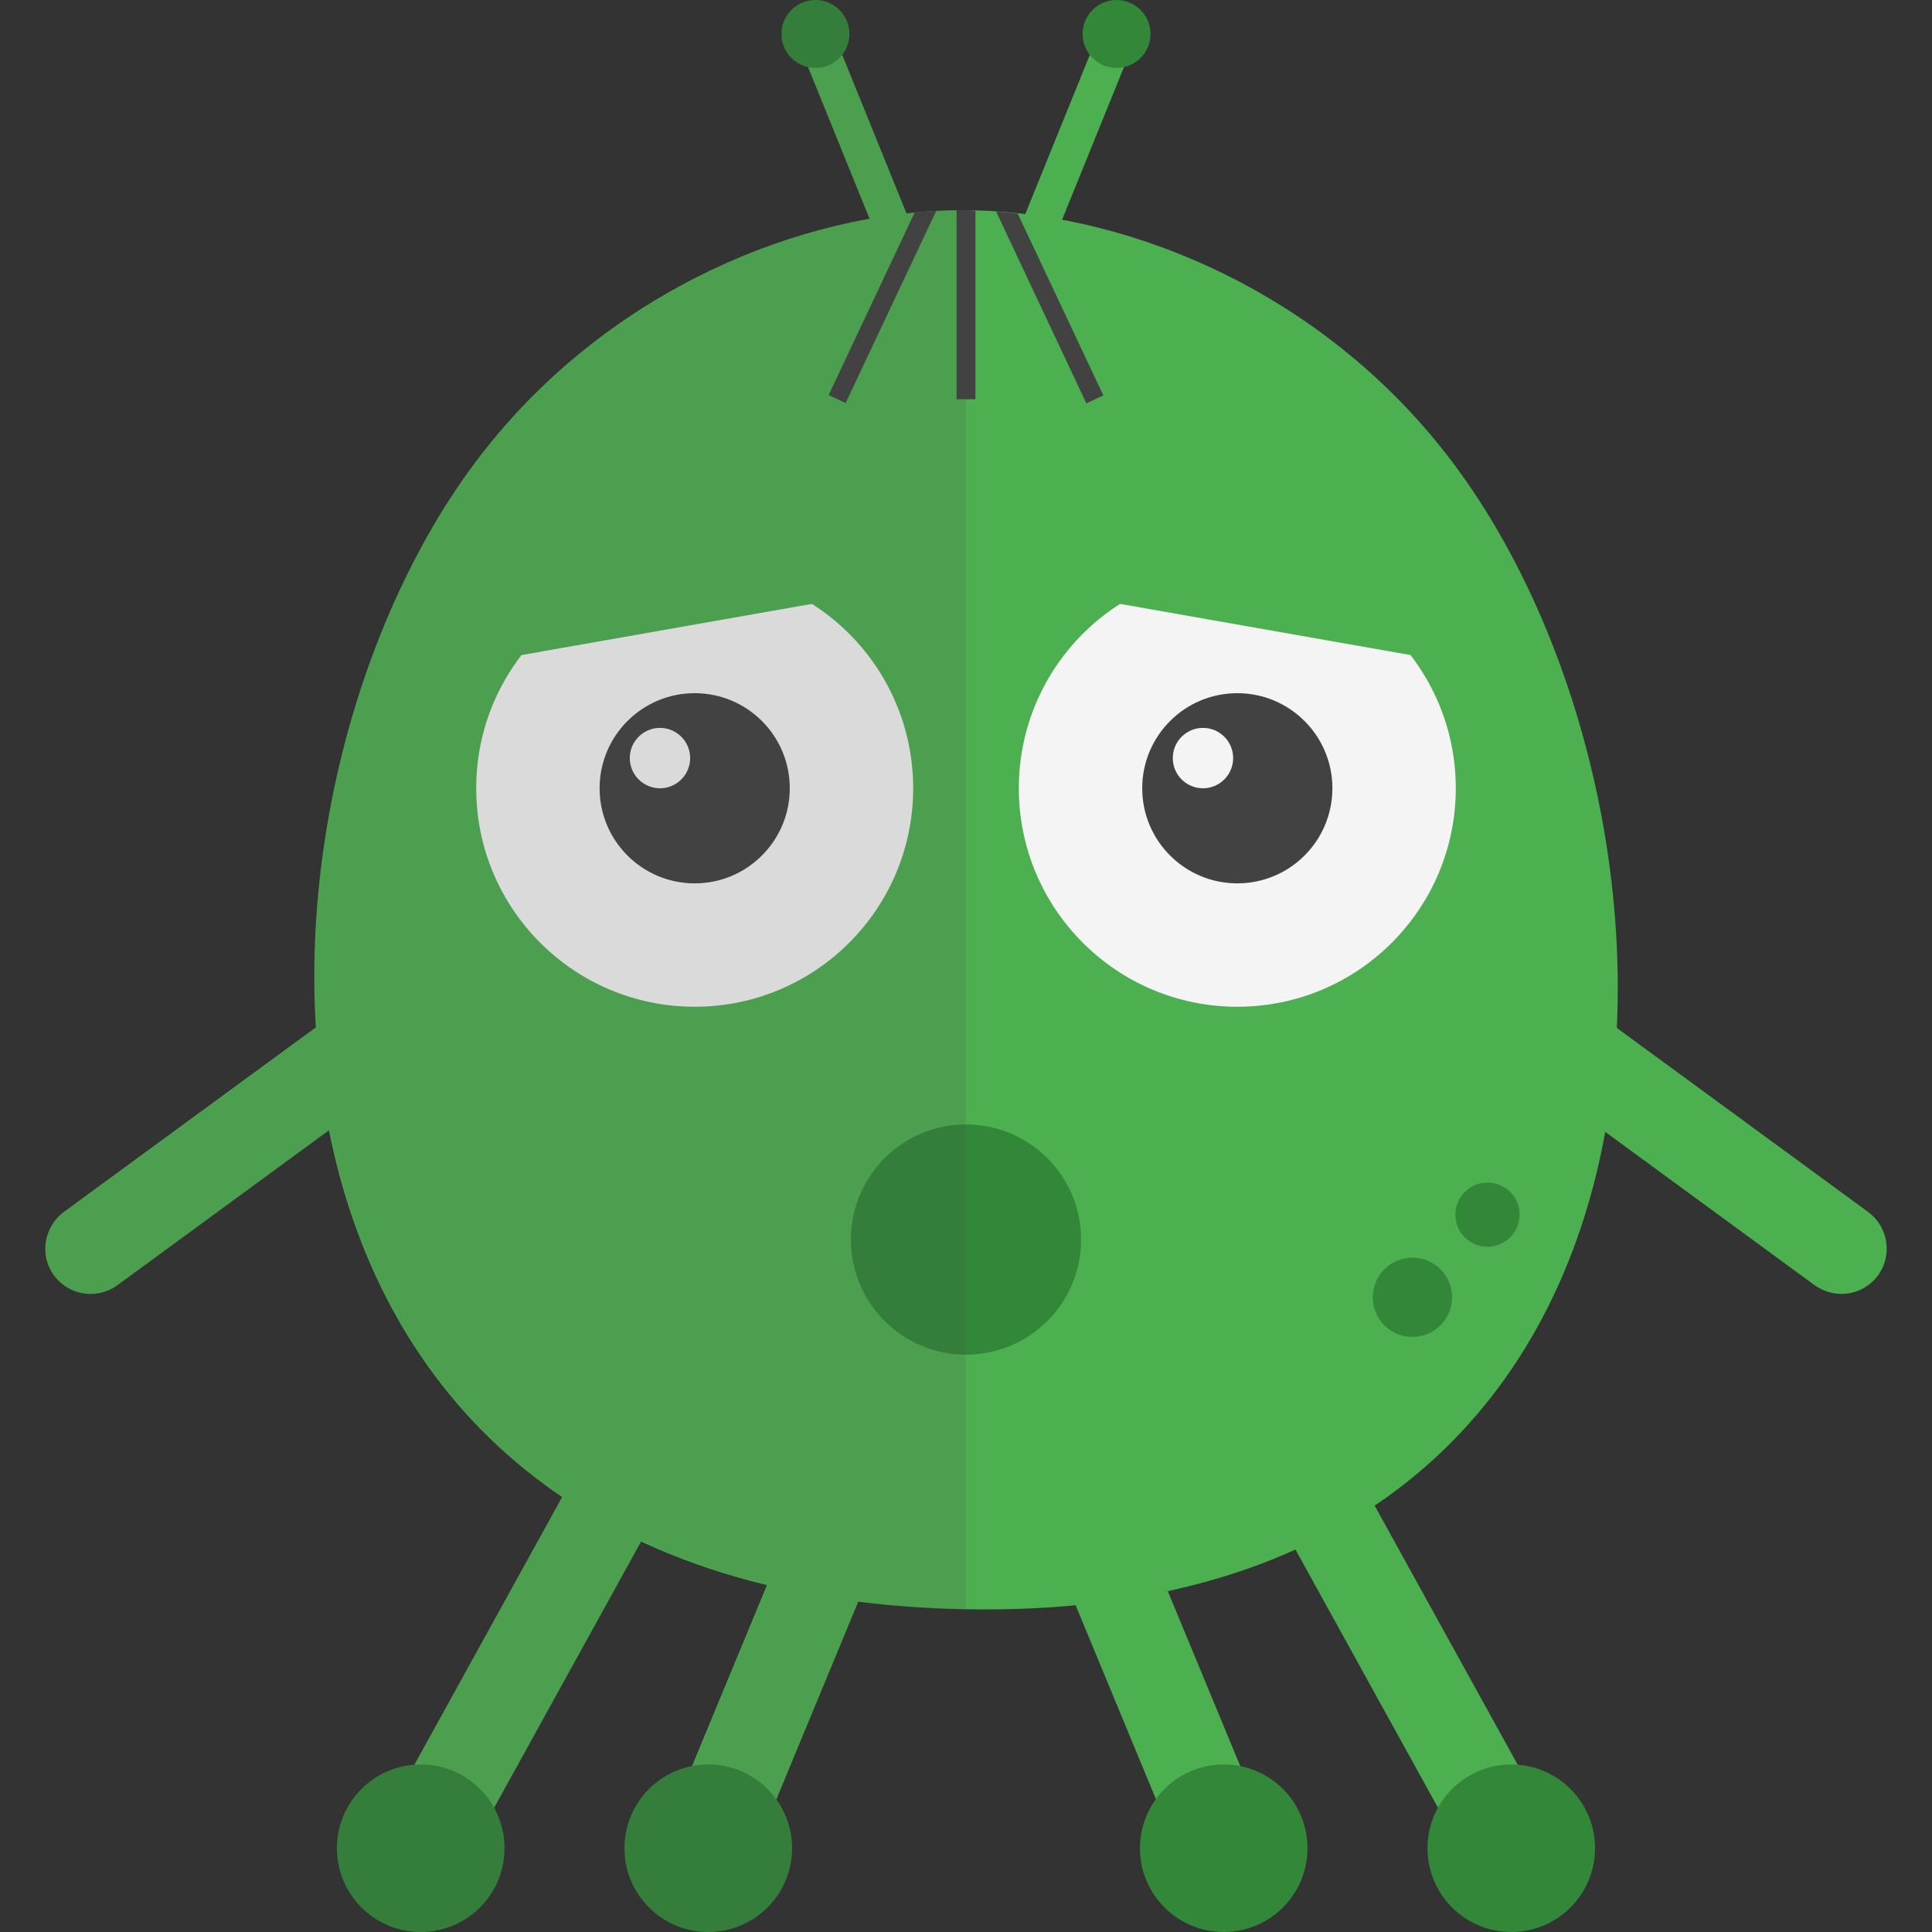 <svg version="1.1" xmlns="http://www.w3.org/2000/svg" x="0" y="0" viewBox="0 0 512 512" xml:space="preserve"><rect x="0" y="0" width="512" height="512" fill="#333333" stroke="none"/><style type="text/css">.st0{fill:#4caf50}.st1{fill:#f4f4f4}.st2{fill:#424242}.st3{fill:#338738}</style><path class="st0" d="M381.9 118.6c74.7 93.1 79.4 315.8-131.8 307.7C49.6 418.5 58.3 207.1 129 118.6c33.3-41.8 83.3-62.5 125.1-62.9 42.3-.3 93.6 20.1 127.8 62.9z"/><circle class="st1" cx="184.1" cy="208.9" r="57.9"/><path class="st0" d="M135.9 174l94.8-16.7c-13.5-12.2-32.2-18.2-51.5-14.8-19.2 3.4-34.8 15.5-43.3 31.5z"/><circle class="st2" cx="184.1" cy="208.9" r="25.2"/><circle class="st1" cx="174.9" cy="200.9" r="8"/><circle class="st1" cx="327.9" cy="208.9" r="57.9"/><path class="st0" d="M281.3 157.3l94.8 16.7c-8.5-16-24-28.1-43.3-31.5-19.3-3.4-38 2.6-51.5 14.8z"/><circle class="st2" cx="327.9" cy="208.9" r="25.2"/><circle class="st1" cx="318.8" cy="200.9" r="8"/><path class="st0" d="M176.022 485.848l34.787-83.982 22.174 9.185-34.787 83.982z"/><circle class="st3" cx="187.7" cy="489.8" r="22.2"/><path class="st0" d="M279.11 411.072l22.173-9.185 34.787 83.983-22.173 9.185z"/><circle class="st3" cx="324.3" cy="489.8" r="22.2"/><path class="st0" d="M326.99 381.088l21.009-11.6 63.554 115.115-21.01 11.6z"/><circle class="st3" cx="400.5" cy="489.8" r="22.2"/><path class="st0" d="M100.44 484.674l63.554-115.128 21.012 11.599-63.554 115.128z"/><circle class="st3" cx="111.5" cy="489.8" r="22.2"/><path class="st0" d="M211.081 10.228l8.897-3.609 25.786 63.572-8.896 3.608z"/><circle class="st3" cx="216.1" cy="9" r="9"/><path class="st0" d="M266.27 70.127l25.786-63.571 8.897 3.608-25.787 63.572z"/><circle class="st3" cx="295.9" cy="9" r="9"/><path class="st0" d="M488 342.9c-2.5 0-4.9-.8-7.1-2.3l-80.3-58.8c-5.3-3.9-6.5-11.4-2.6-16.8 3.9-5.3 11.4-6.5 16.8-2.6l80.3 58.8c5.3 3.9 6.5 11.4 2.6 16.8-2.4 3.2-6 4.9-9.7 4.9zm-464 0c-3.7 0-7.3-1.7-9.7-4.9-3.9-5.3-2.7-12.8 2.6-16.8l80.3-58.8c5.3-3.9 12.8-2.7 16.8 2.6 3.9 5.3 2.7 12.8-2.6 16.8l-80.3 58.8c-2.2 1.6-4.7 2.3-7.1 2.3z"/><path class="st2" d="M258.5 55.8v50h-5V55.7h.7c1.4 0 2.8 0 4.3.1zm-16.1.5l-22.8 48.4 4.5 2.1 24-50.9c-1.9.1-3.8.3-5.7.4zm45.5 50.6l4.5-2.1-22.7-48.2c-1.9-.2-3.8-.4-5.7-.5l23.9 50.8z"/><circle class="st3" cx="394.2" cy="321.9" r="8.5"/><circle class="st3" cx="374.3" cy="343.8" r="10.5"/><circle class="st3" cx="256" cy="328.5" r="30.5"/><path d="M209.8 489.8c0-4.8-1.6-9.3-4.2-13l21.7-52.4c7.3.9 14.9 1.5 22.8 1.9 2 .1 3.9.1 5.8.2V55.7h-2.5c-1.8 0-3.6.1-5.4.2-.9 0-1.8.1-2.7.2-1 .1-2 .2-3 .2-.7.1-1.4.2-2.1.2l-17.1-42C224.3 13 225 11 225 9c0-5-4-9-9-9s-9 4-9 9c0 4.3 3 7.9 7 8.8L230.5 58c-35.9 6.4-74.2 26.5-101.4 60.6-30 37.5-48.8 97-45.3 153.8L17 321.3c-5.3 3.9-6.5 11.4-2.6 16.8 2.3 3.2 6 4.9 9.7 4.9 2.5 0 4.9-.8 7.1-2.3l56.2-41.1c7.6 38.4 27 73.6 61.7 97.1l-39.2 71c-11.4.9-20.4 10.4-20.4 22.1 0 12.3 9.9 22.2 22.2 22.2s22.2-9.9 22.2-22.2c0-3.9-1-7.6-2.8-10.8l39-70.6c10.1 4.7 21.2 8.6 33.4 11.6l-19.9 48c-10.2 2-17.9 11-17.9 21.8 0 12.3 9.9 22.2 22.2 22.2s21.9-9.9 21.9-22.2z" opacity=".15" fill="#444"/></svg>